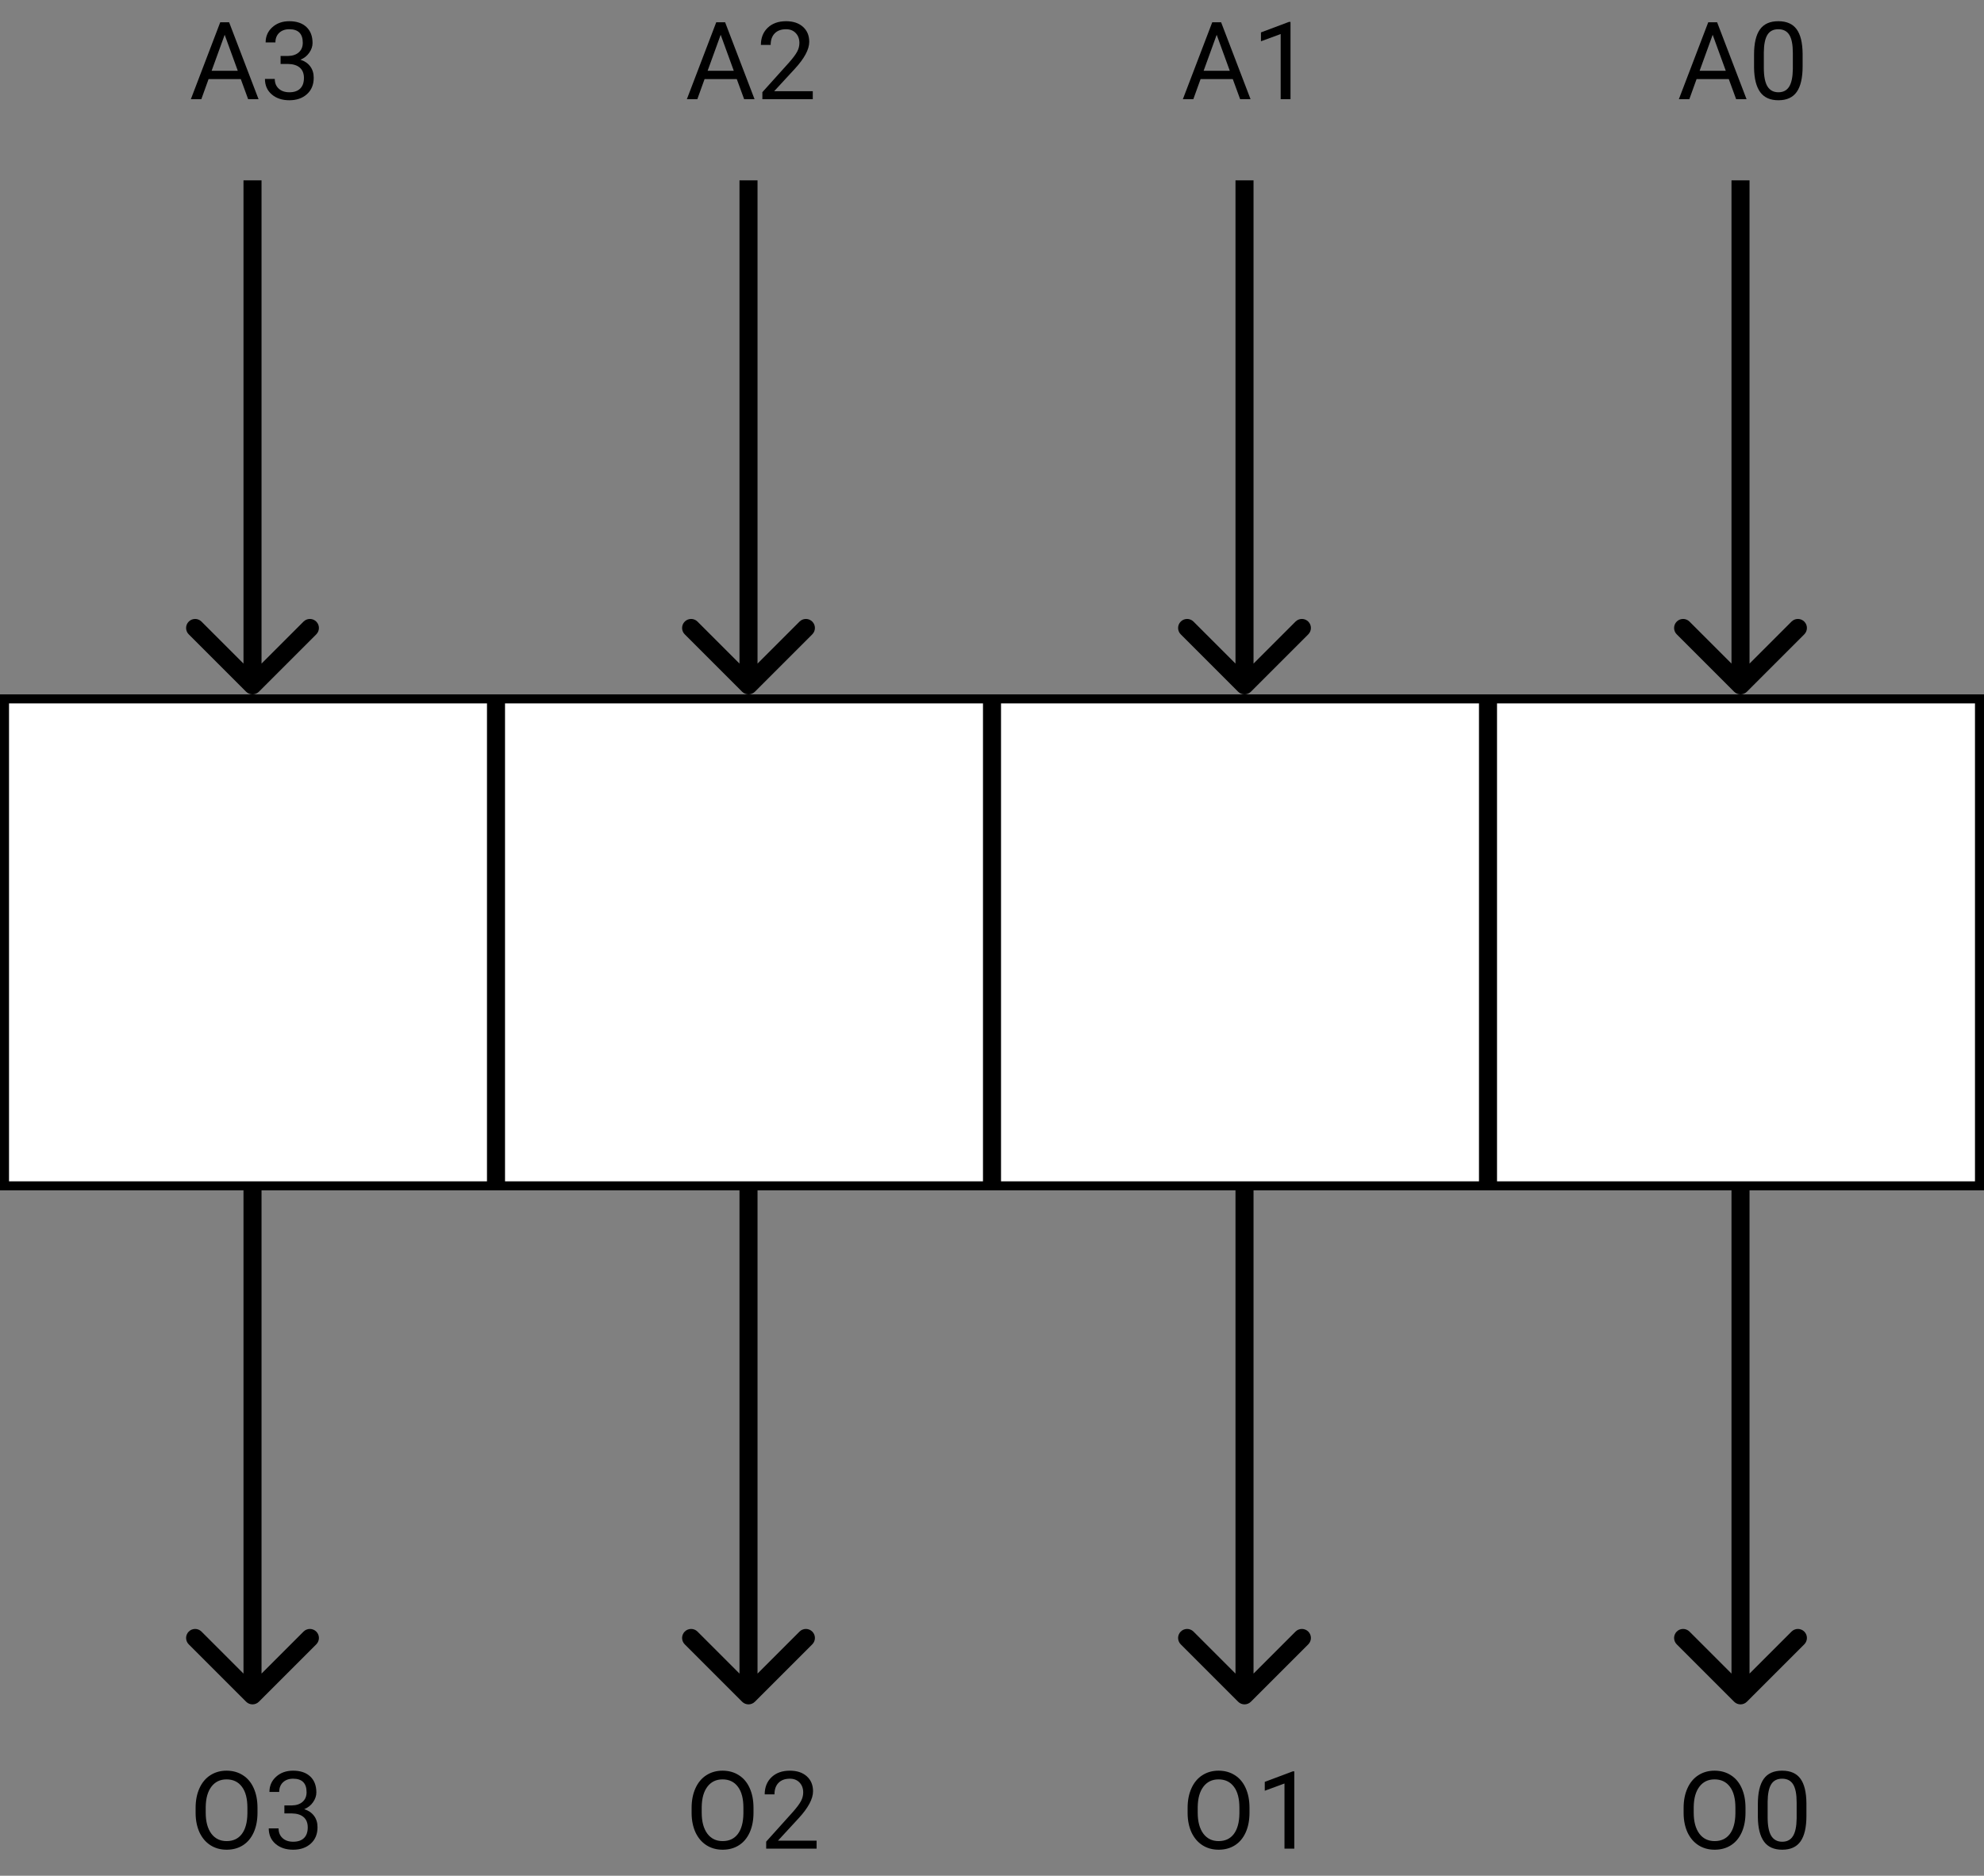 <svg width="220" height="208" viewBox="0 0 220 208" fill="none" xmlns="http://www.w3.org/2000/svg">
<rect x="0" y="0" width="220" height="208" fill="#808080" stroke="none"/>
<rect x="110.5" y="77.5" width="54" height="54" fill="white" stroke="black"/>
<path d="M137.293 76.707C137.683 77.098 138.317 77.098 138.707 76.707L145.071 70.343C145.462 69.953 145.462 69.32 145.071 68.929C144.681 68.538 144.047 68.538 143.657 68.929L138 74.586L132.343 68.929C131.953 68.538 131.319 68.538 130.929 68.929C130.538 69.32 130.538 69.953 130.929 70.343L137.293 76.707ZM137 20V76H139V20H137Z" fill="black"/>
<path d="M136.701 8.773H133.127L132.324 11H131.164L134.422 2.469H135.406L138.67 11H137.516L136.701 8.773ZM133.467 7.848H136.367L134.914 3.857L133.467 7.848ZM143.1 11H142.01V3.775L139.824 4.578V3.594L142.93 2.428H143.1V11Z" fill="black"/>
<path d="M137.293 188.707C137.683 189.098 138.317 189.098 138.707 188.707L145.071 182.343C145.462 181.953 145.462 181.319 145.071 180.929C144.681 180.538 144.047 180.538 143.657 180.929L138 186.586L132.343 180.929C131.953 180.538 131.319 180.538 130.929 180.929C130.538 181.319 130.538 181.953 130.929 182.343L137.293 188.707ZM137 132V188H139V132H137Z" fill="black"/>
<path d="M138.553 201.01C138.553 201.846 138.412 202.576 138.131 203.201C137.85 203.822 137.451 204.297 136.936 204.625C136.42 204.953 135.818 205.117 135.131 205.117C134.459 205.117 133.863 204.953 133.344 204.625C132.824 204.293 132.42 203.822 132.131 203.213C131.846 202.6 131.699 201.891 131.691 201.086V200.471C131.691 199.65 131.834 198.926 132.119 198.297C132.404 197.668 132.807 197.188 133.326 196.855C133.85 196.52 134.447 196.352 135.119 196.352C135.803 196.352 136.404 196.518 136.924 196.85C137.447 197.178 137.85 197.656 138.131 198.285C138.412 198.91 138.553 199.639 138.553 200.471V201.01ZM137.434 200.459C137.434 199.447 137.23 198.672 136.824 198.133C136.418 197.59 135.85 197.318 135.119 197.318C134.408 197.318 133.848 197.59 133.438 198.133C133.031 198.672 132.822 199.422 132.811 200.383V201.01C132.811 201.99 133.016 202.762 133.426 203.324C133.84 203.883 134.408 204.162 135.131 204.162C135.857 204.162 136.42 203.898 136.818 203.371C137.217 202.84 137.422 202.08 137.434 201.092V200.459ZM143.521 205H142.432V197.775L140.246 198.578V197.594L143.352 196.428H143.521V205Z" fill="black"/>
<rect x="165.5" y="77.5" width="54" height="54" fill="white" stroke="black"/>
<path d="M192.293 76.707C192.683 77.098 193.317 77.098 193.707 76.707L200.071 70.343C200.462 69.953 200.462 69.32 200.071 68.929C199.681 68.538 199.047 68.538 198.657 68.929L193 74.586L187.343 68.929C186.953 68.538 186.319 68.538 185.929 68.929C185.538 69.32 185.538 69.953 185.929 70.343L192.293 76.707ZM192 20V76H194V20H192Z" fill="black"/>
<path d="M191.701 8.773H188.127L187.324 11H186.164L189.422 2.469H190.406L193.67 11H192.516L191.701 8.773ZM188.467 7.848H191.367L189.914 3.857L188.467 7.848ZM199.887 7.361C199.887 8.631 199.67 9.574 199.236 10.191C198.803 10.809 198.125 11.117 197.203 11.117C196.293 11.117 195.619 10.816 195.182 10.215C194.744 9.609 194.518 8.707 194.502 7.508V6.061C194.502 4.807 194.719 3.875 195.152 3.266C195.586 2.656 196.266 2.352 197.191 2.352C198.109 2.352 198.785 2.646 199.219 3.236C199.652 3.822 199.875 4.729 199.887 5.955V7.361ZM198.803 5.879C198.803 4.961 198.674 4.293 198.416 3.875C198.158 3.453 197.75 3.242 197.191 3.242C196.637 3.242 196.232 3.451 195.979 3.869C195.725 4.287 195.594 4.93 195.586 5.797V7.531C195.586 8.453 195.719 9.135 195.984 9.576C196.254 10.014 196.66 10.232 197.203 10.232C197.738 10.232 198.135 10.025 198.393 9.611C198.654 9.197 198.791 8.545 198.803 7.654V5.879Z" fill="black"/>
<path d="M192.293 188.707C192.683 189.098 193.317 189.098 193.707 188.707L200.071 182.343C200.462 181.953 200.462 181.319 200.071 180.929C199.681 180.538 199.047 180.538 198.657 180.929L193 186.586L187.343 180.929C186.953 180.538 186.319 180.538 185.929 180.929C185.538 181.319 185.538 181.953 185.929 182.343L192.293 188.707ZM192 132V188H194V132H192Z" fill="black"/>
<path d="M193.553 201.01C193.553 201.846 193.412 202.576 193.131 203.201C192.85 203.822 192.451 204.297 191.936 204.625C191.42 204.953 190.818 205.117 190.131 205.117C189.459 205.117 188.863 204.953 188.344 204.625C187.824 204.293 187.42 203.822 187.131 203.213C186.846 202.6 186.699 201.891 186.691 201.086V200.471C186.691 199.65 186.834 198.926 187.119 198.297C187.404 197.668 187.807 197.188 188.326 196.855C188.85 196.52 189.447 196.352 190.119 196.352C190.803 196.352 191.404 196.518 191.924 196.85C192.447 197.178 192.85 197.656 193.131 198.285C193.412 198.91 193.553 199.639 193.553 200.471V201.01ZM192.434 200.459C192.434 199.447 192.23 198.672 191.824 198.133C191.418 197.59 190.85 197.318 190.119 197.318C189.408 197.318 188.848 197.59 188.438 198.133C188.031 198.672 187.822 199.422 187.811 200.383V201.01C187.811 201.99 188.016 202.762 188.426 203.324C188.84 203.883 189.408 204.162 190.131 204.162C190.857 204.162 191.42 203.898 191.818 203.371C192.217 202.84 192.422 202.08 192.434 201.092V200.459ZM200.309 201.361C200.309 202.631 200.092 203.574 199.658 204.191C199.225 204.809 198.547 205.117 197.625 205.117C196.715 205.117 196.041 204.816 195.604 204.215C195.166 203.609 194.939 202.707 194.924 201.508V200.061C194.924 198.807 195.141 197.875 195.574 197.266C196.008 196.656 196.688 196.352 197.613 196.352C198.531 196.352 199.207 196.646 199.641 197.236C200.074 197.822 200.297 198.729 200.309 199.955V201.361ZM199.225 199.879C199.225 198.961 199.096 198.293 198.838 197.875C198.58 197.453 198.172 197.242 197.613 197.242C197.059 197.242 196.654 197.451 196.4 197.869C196.146 198.287 196.016 198.93 196.008 199.797V201.531C196.008 202.453 196.141 203.135 196.406 203.576C196.676 204.014 197.082 204.232 197.625 204.232C198.16 204.232 198.557 204.025 198.814 203.611C199.076 203.197 199.213 202.545 199.225 201.654V199.879Z" fill="black"/>
<rect x="0.5" y="77.5" width="54" height="54" fill="white" stroke="black"/>
<path d="M27.293 76.707C27.683 77.098 28.317 77.098 28.707 76.707L35.071 70.343C35.462 69.953 35.462 69.32 35.071 68.929C34.681 68.538 34.047 68.538 33.657 68.929L28 74.586L22.343 68.929C21.953 68.538 21.32 68.538 20.929 68.929C20.538 69.32 20.538 69.953 20.929 70.343L27.293 76.707ZM27 20L27 76H29L29 20H27Z" fill="black"/>
<path d="M26.701 8.773H23.127L22.324 11H21.164L24.422 2.469H25.406L28.67 11H27.516L26.701 8.773ZM23.467 7.848H26.367L24.914 3.857L23.467 7.848ZM31.113 6.207H31.928C32.44 6.199 32.842 6.064 33.135 5.803C33.428 5.541 33.574 5.188 33.574 4.742C33.574 3.742 33.076 3.242 32.08 3.242C31.611 3.242 31.236 3.377 30.955 3.646C30.678 3.912 30.539 4.266 30.539 4.707H29.455C29.455 4.031 29.701 3.471 30.193 3.025C30.689 2.576 31.318 2.352 32.08 2.352C32.885 2.352 33.516 2.564 33.973 2.99C34.43 3.416 34.658 4.008 34.658 4.766C34.658 5.137 34.537 5.496 34.295 5.844C34.057 6.191 33.73 6.451 33.316 6.623C33.785 6.771 34.147 7.018 34.4 7.361C34.658 7.705 34.787 8.125 34.787 8.621C34.787 9.387 34.537 9.994 34.037 10.443C33.537 10.893 32.887 11.117 32.086 11.117C31.285 11.117 30.633 10.9 30.129 10.467C29.629 10.033 29.379 9.461 29.379 8.75H30.469C30.469 9.199 30.615 9.559 30.908 9.828C31.201 10.098 31.594 10.232 32.086 10.232C32.609 10.232 33.01 10.096 33.287 9.822C33.565 9.549 33.703 9.156 33.703 8.645C33.703 8.148 33.551 7.768 33.246 7.502C32.941 7.236 32.502 7.1 31.928 7.092H31.113V6.207Z" fill="black"/>
<path d="M27.293 188.707C27.683 189.098 28.317 189.098 28.707 188.707L35.071 182.343C35.462 181.953 35.462 181.319 35.071 180.929C34.681 180.538 34.047 180.538 33.657 180.929L28 186.586L22.343 180.929C21.953 180.538 21.32 180.538 20.929 180.929C20.538 181.319 20.538 181.953 20.929 182.343L27.293 188.707ZM27 132L27 188H29L29 132H27Z" fill="black"/>
<path d="M28.553 201.01C28.553 201.846 28.412 202.576 28.131 203.201C27.85 203.822 27.451 204.297 26.936 204.625C26.42 204.953 25.818 205.117 25.131 205.117C24.459 205.117 23.863 204.953 23.344 204.625C22.824 204.293 22.42 203.822 22.131 203.213C21.846 202.6 21.699 201.891 21.691 201.086V200.471C21.691 199.65 21.834 198.926 22.119 198.297C22.404 197.668 22.807 197.188 23.326 196.855C23.85 196.52 24.447 196.352 25.119 196.352C25.803 196.352 26.404 196.518 26.924 196.85C27.447 197.178 27.85 197.656 28.131 198.285C28.412 198.91 28.553 199.639 28.553 200.471V201.01ZM27.434 200.459C27.434 199.447 27.23 198.672 26.824 198.133C26.418 197.59 25.85 197.318 25.119 197.318C24.408 197.318 23.848 197.59 23.438 198.133C23.031 198.672 22.822 199.422 22.811 200.383V201.01C22.811 201.99 23.016 202.762 23.426 203.324C23.84 203.883 24.408 204.162 25.131 204.162C25.857 204.162 26.42 203.898 26.818 203.371C27.217 202.84 27.422 202.08 27.434 201.092V200.459ZM31.535 200.207H32.35C32.861 200.199 33.264 200.064 33.557 199.803C33.85 199.541 33.996 199.188 33.996 198.742C33.996 197.742 33.498 197.242 32.502 197.242C32.033 197.242 31.658 197.377 31.377 197.646C31.1 197.912 30.961 198.266 30.961 198.707H29.877C29.877 198.031 30.123 197.471 30.615 197.025C31.111 196.576 31.74 196.352 32.502 196.352C33.307 196.352 33.938 196.564 34.395 196.99C34.852 197.416 35.08 198.008 35.08 198.766C35.08 199.137 34.959 199.496 34.717 199.844C34.478 200.191 34.152 200.451 33.738 200.623C34.207 200.771 34.568 201.018 34.822 201.361C35.08 201.705 35.209 202.125 35.209 202.621C35.209 203.387 34.959 203.994 34.459 204.443C33.959 204.893 33.309 205.117 32.508 205.117C31.707 205.117 31.055 204.9 30.551 204.467C30.051 204.033 29.801 203.461 29.801 202.75H30.891C30.891 203.199 31.037 203.559 31.33 203.828C31.623 204.098 32.016 204.232 32.508 204.232C33.031 204.232 33.432 204.096 33.709 203.822C33.986 203.549 34.125 203.156 34.125 202.645C34.125 202.148 33.973 201.768 33.668 201.502C33.363 201.236 32.924 201.1 32.35 201.092H31.535V200.207Z" fill="black"/>
<rect x="55.5" y="77.5" width="54" height="54" fill="white" stroke="black"/>
<path d="M82.293 76.707C82.683 77.098 83.317 77.098 83.707 76.707L90.071 70.343C90.462 69.953 90.462 69.32 90.071 68.929C89.68 68.538 89.047 68.538 88.657 68.929L83 74.586L77.343 68.929C76.953 68.538 76.32 68.538 75.929 68.929C75.538 69.32 75.538 69.953 75.929 70.343L82.293 76.707ZM82 20V76H84V20H82Z" fill="black"/>
<path d="M81.701 8.773H78.127L77.324 11H76.164L79.422 2.469H80.406L83.67 11H82.516L81.701 8.773ZM78.467 7.848H81.367L79.914 3.857L78.467 7.848ZM90.127 11H84.537V10.221L87.49 6.939C87.928 6.443 88.228 6.041 88.393 5.732C88.561 5.42 88.644 5.098 88.644 4.766C88.644 4.32 88.51 3.955 88.24 3.67C87.971 3.385 87.611 3.242 87.162 3.242C86.623 3.242 86.203 3.396 85.902 3.705C85.606 4.01 85.457 4.436 85.457 4.982H84.373C84.373 4.197 84.625 3.562 85.129 3.078C85.637 2.594 86.314 2.352 87.162 2.352C87.955 2.352 88.582 2.561 89.043 2.979C89.504 3.393 89.734 3.945 89.734 4.637C89.734 5.477 89.199 6.477 88.129 7.637L85.844 10.115H90.127V11Z" fill="black"/>
<path d="M82.293 188.707C82.683 189.098 83.317 189.098 83.707 188.707L90.071 182.343C90.462 181.953 90.462 181.319 90.071 180.929C89.68 180.538 89.047 180.538 88.657 180.929L83 186.586L77.343 180.929C76.953 180.538 76.32 180.538 75.929 180.929C75.538 181.319 75.538 181.953 75.929 182.343L82.293 188.707ZM82 132V188H84V132H82Z" fill="black"/>
<path d="M83.553 201.01C83.553 201.846 83.412 202.576 83.131 203.201C82.85 203.822 82.451 204.297 81.936 204.625C81.42 204.953 80.818 205.117 80.131 205.117C79.459 205.117 78.863 204.953 78.344 204.625C77.824 204.293 77.42 203.822 77.131 203.213C76.846 202.6 76.699 201.891 76.691 201.086V200.471C76.691 199.65 76.834 198.926 77.119 198.297C77.404 197.668 77.807 197.188 78.326 196.855C78.85 196.52 79.447 196.352 80.119 196.352C80.803 196.352 81.404 196.518 81.924 196.85C82.447 197.178 82.85 197.656 83.131 198.285C83.412 198.91 83.553 199.639 83.553 200.471V201.01ZM82.434 200.459C82.434 199.447 82.231 198.672 81.824 198.133C81.418 197.59 80.85 197.318 80.119 197.318C79.408 197.318 78.848 197.59 78.438 198.133C78.031 198.672 77.822 199.422 77.811 200.383V201.01C77.811 201.99 78.016 202.762 78.426 203.324C78.84 203.883 79.408 204.162 80.131 204.162C80.857 204.162 81.42 203.898 81.818 203.371C82.217 202.84 82.422 202.08 82.434 201.092V200.459ZM90.549 205H84.959V204.221L87.912 200.939C88.35 200.443 88.65 200.041 88.814 199.732C88.982 199.42 89.066 199.098 89.066 198.766C89.066 198.32 88.932 197.955 88.662 197.67C88.393 197.385 88.033 197.242 87.584 197.242C87.045 197.242 86.625 197.396 86.324 197.705C86.027 198.01 85.879 198.436 85.879 198.982H84.795C84.795 198.197 85.047 197.562 85.551 197.078C86.059 196.594 86.736 196.352 87.584 196.352C88.377 196.352 89.004 196.561 89.465 196.979C89.926 197.393 90.156 197.945 90.156 198.637C90.156 199.477 89.621 200.477 88.551 201.637L86.266 204.115H90.549V205Z" fill="black"/>
</svg>

